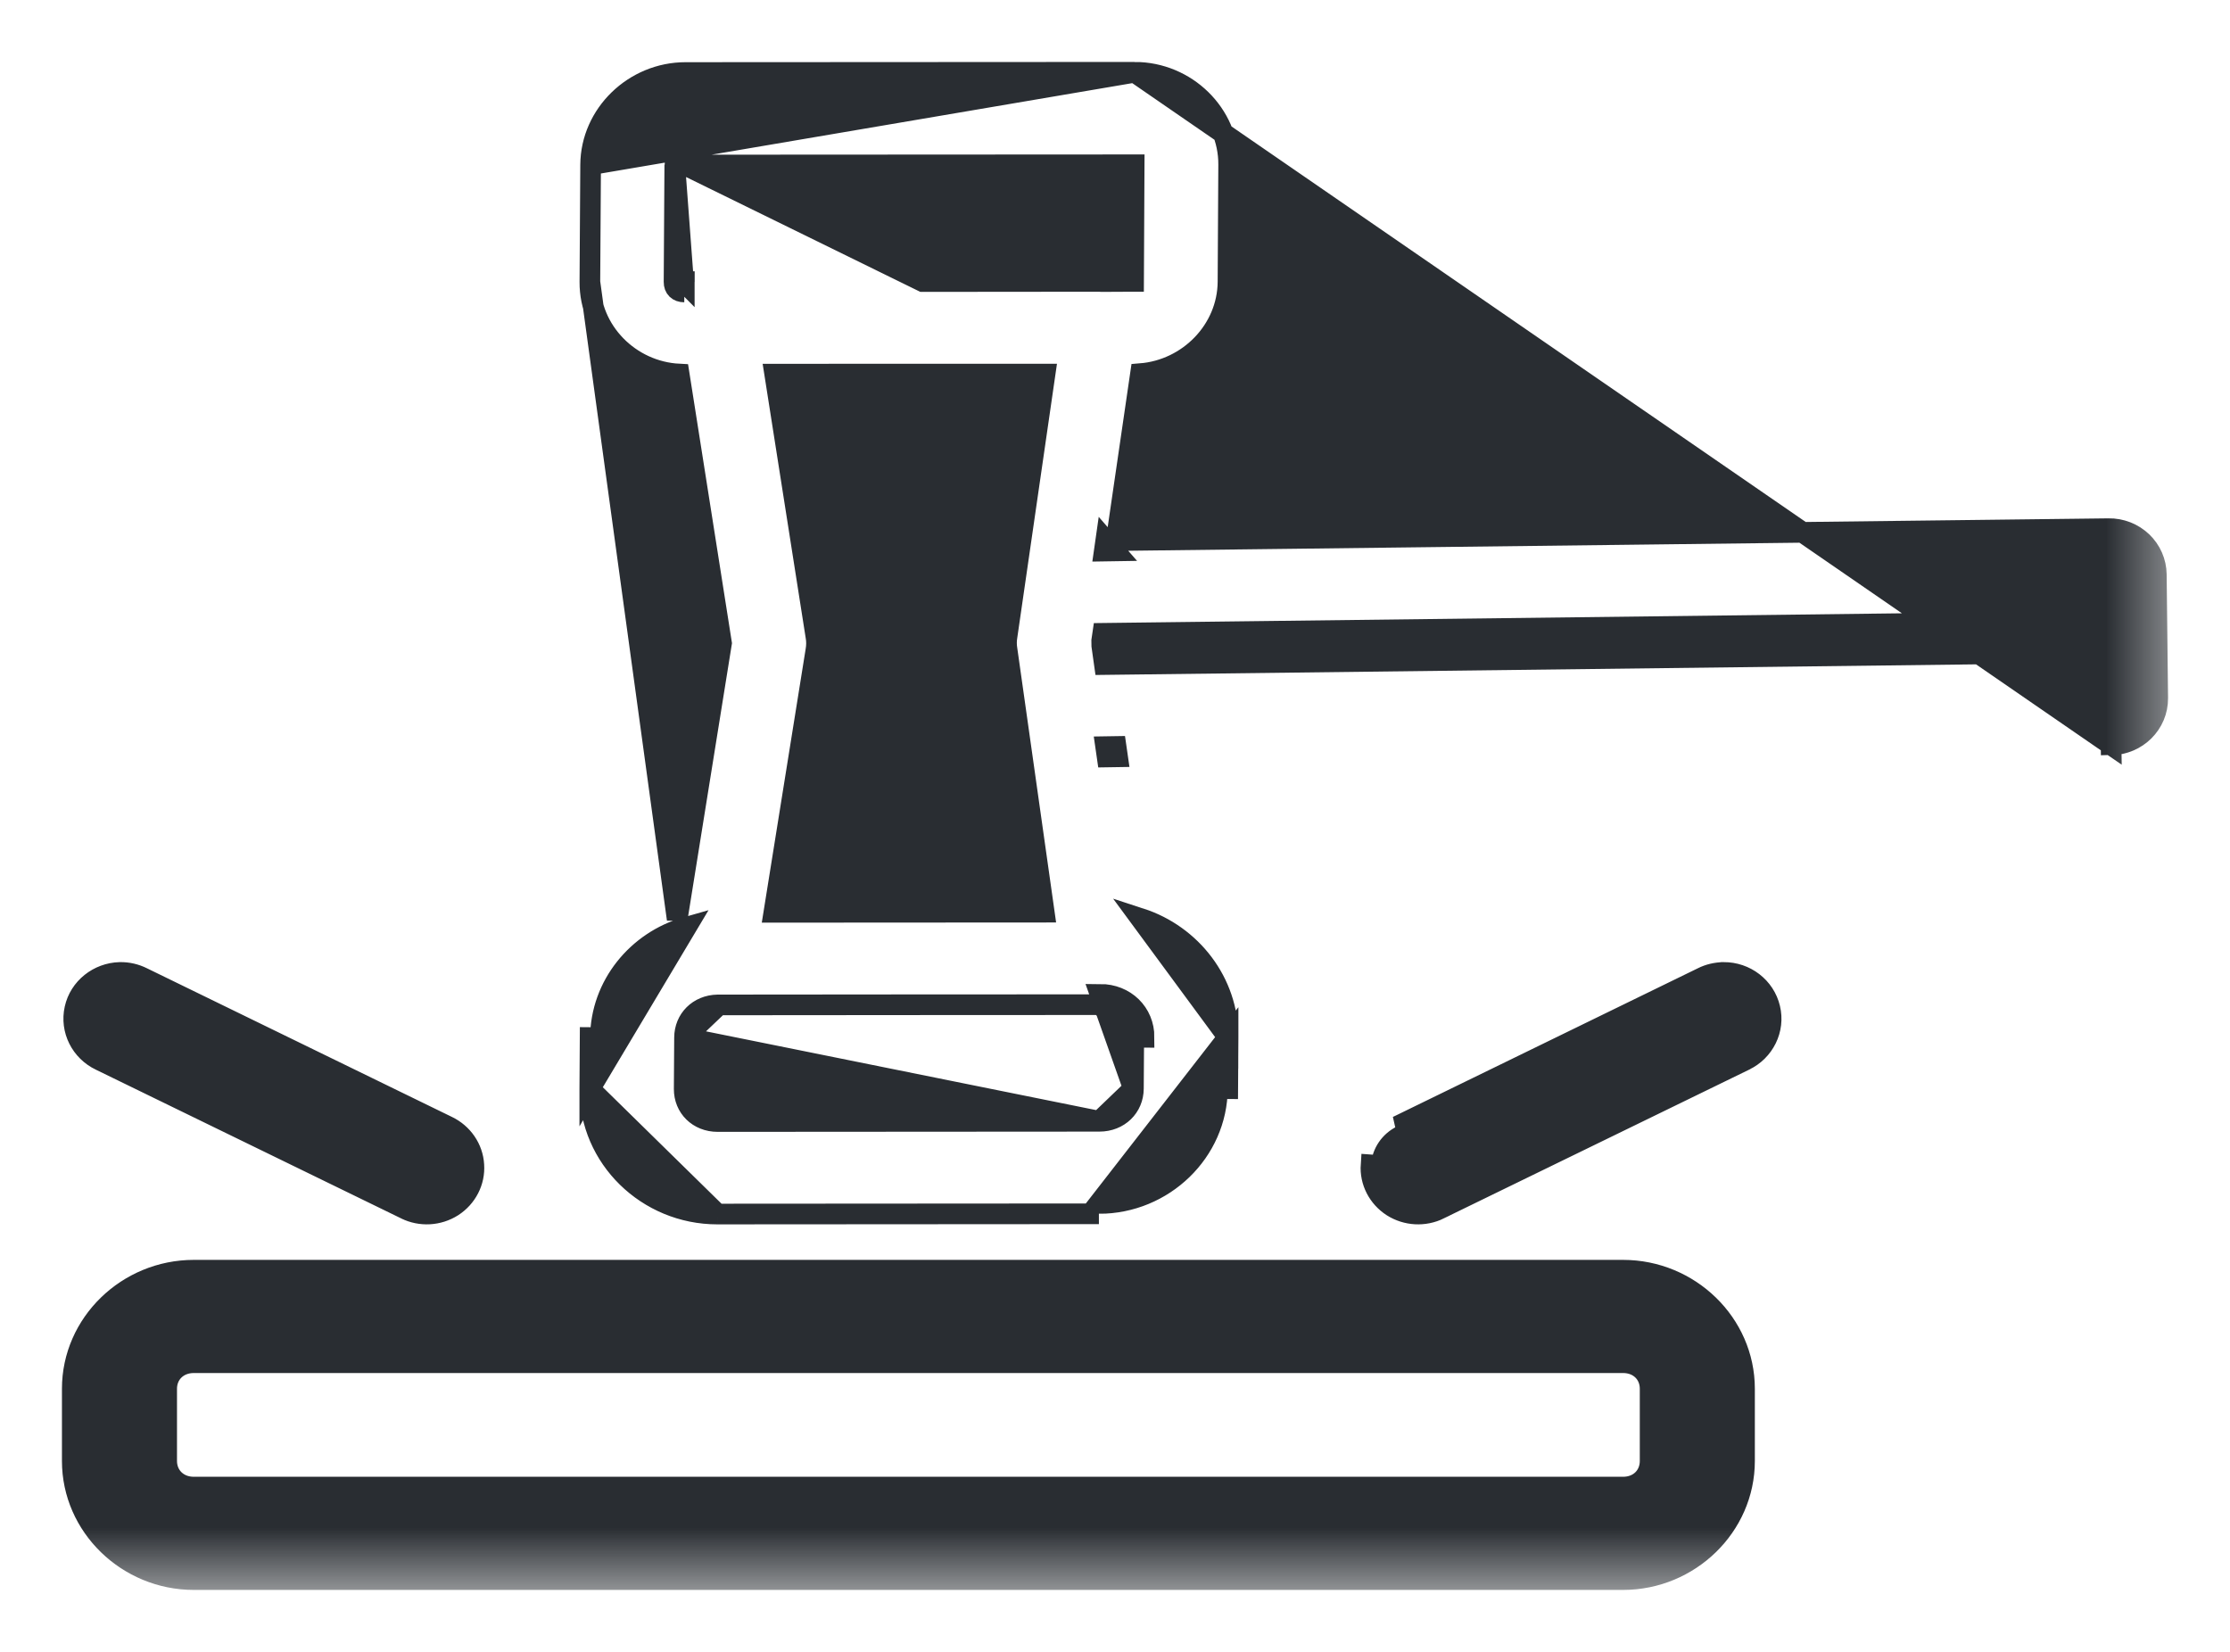<svg width="27" height="20" viewBox="0 0 27 20" fill="none" xmlns="http://www.w3.org/2000/svg">
<mask id="mask0_16_1713" style="mask-type:luminance" maskUnits="userSpaceOnUse" x="0" y="0" width="27" height="20">
<path d="M0 0H26.46V19.359H0V0Z" fill="white"/>
</mask>
<g mask="url(#mask0_16_1713)">
<path d="M13.738 0.875L13.738 0.875C14.361 0.875 14.879 1.378 14.876 1.992L14.876 1.992L14.868 3.411L14.868 3.412C14.864 3.996 14.39 4.478 13.809 4.524L13.514 6.545L25.529 6.401C25.529 6.401 25.529 6.401 25.529 6.401C25.681 6.398 25.826 6.456 25.935 6.559C26.043 6.662 26.106 6.805 26.108 6.954L26.125 8.453L26.125 8.453C26.127 8.764 25.873 9.015 25.56 9.018L25.56 9.018L25.558 8.893L25.56 9.018L13.738 0.875ZM13.738 0.875L8.3 0.878C8.3 0.878 8.3 0.878 8.3 0.878C7.678 0.878 7.155 1.381 7.151 1.995L7.151 1.995M13.738 0.875L7.151 1.995M7.151 1.995L7.142 3.413L7.142 3.413M7.151 1.995L7.142 3.413M7.142 3.413C7.139 4.008 7.626 4.499 8.223 4.529L8.736 7.787L8.199 11.13L7.142 3.413ZM7.141 13.184L7.141 13.183L7.145 12.562C7.145 12.562 7.145 12.562 7.145 12.562L7.145 12.562L7.27 12.563C7.273 11.932 7.716 11.394 8.31 11.226L7.141 13.184ZM7.141 13.184C7.137 14.019 7.836 14.699 8.685 14.699H8.685M7.141 13.184L8.685 14.699M8.685 14.699L13.305 14.696L8.685 14.699ZM14.869 12.559L14.869 12.56L14.865 13.181L14.865 13.181L14.74 13.18C14.736 13.943 14.089 14.571 13.305 14.571L14.869 12.559ZM14.869 12.559C14.872 11.89 14.423 11.32 13.809 11.12L14.869 12.559ZM8.17 1.994L8.161 3.413C8.16 3.489 8.208 3.535 8.285 3.535M8.17 1.994L8.285 3.535M8.17 1.994C8.17 1.919 8.218 1.873 8.294 1.873L8.17 1.994ZM8.285 3.535V3.417M8.285 3.535L8.285 3.417M8.285 3.417C8.286 3.419 8.286 3.42 8.287 3.421C8.287 3.421 8.287 3.421 8.287 3.421C8.287 3.421 8.286 3.419 8.286 3.416L8.286 3.414L8.286 3.41L8.285 3.41V3.414V3.416V3.417ZM8.285 3.417C8.285 3.417 8.285 3.417 8.285 3.417M8.285 3.417L8.285 3.416L8.285 3.414L8.285 3.41C8.278 3.41 8.276 3.409 8.276 3.409C8.276 3.409 8.278 3.41 8.281 3.413C8.282 3.413 8.282 3.414 8.282 3.414C8.283 3.414 8.283 3.415 8.284 3.415C8.284 3.416 8.285 3.417 8.285 3.417ZM8.294 1.998L13.732 1.995L13.725 3.407C13.725 3.407 13.725 3.407 13.724 3.407L13.724 3.407L13.338 3.409C13.325 3.407 13.316 3.407 13.313 3.407L13.312 3.407H13.312L11.172 3.409L11.172 3.409L8.294 1.998ZM8.294 1.998L8.295 1.995V1.994C8.295 1.99 8.295 1.988 8.295 1.988C8.295 1.988 8.295 1.988 8.295 1.988C8.295 1.989 8.295 1.989 8.294 1.99C8.294 1.99 8.294 1.99 8.294 1.99C8.294 1.991 8.293 1.993 8.291 1.994C8.291 1.995 8.29 1.995 8.29 1.995C8.29 1.995 8.29 1.995 8.29 1.995C8.287 1.998 8.285 1.999 8.285 1.999C8.285 1.999 8.288 1.998 8.294 1.998H8.294L8.294 1.998ZM20.867 11.774L20.869 11.774C21.133 11.772 21.368 11.95 21.429 12.207C21.491 12.463 21.36 12.726 21.121 12.839C21.121 12.839 21.12 12.84 21.12 12.84L17.428 14.638C17.428 14.639 17.428 14.639 17.428 14.639C17.245 14.729 17.028 14.717 16.857 14.608C16.686 14.498 16.586 14.306 16.6 14.104C16.6 14.104 16.6 14.104 16.6 14.104L16.724 14.113C16.734 13.957 16.829 13.818 16.973 13.749L20.867 11.774ZM20.867 11.774C20.779 11.776 20.692 11.795 20.611 11.836C20.611 11.836 20.611 11.836 20.611 11.836L16.919 13.636C16.919 13.636 16.918 13.636 16.918 13.636L20.867 11.774ZM13.723 13.18L13.723 13.18L13.727 12.558C13.727 12.558 13.727 12.558 13.727 12.558M13.723 13.18L13.32 12.039C13.623 12.039 13.853 12.263 13.852 12.559L13.727 12.558M13.723 13.18C13.722 13.404 13.548 13.576 13.311 13.576L13.311 13.576M13.723 13.18L13.311 13.576M13.727 12.558C13.728 12.335 13.558 12.164 13.32 12.164M13.727 12.558L13.32 12.164M13.32 12.164C13.32 12.164 13.32 12.164 13.32 12.164L11.164 12.165M13.32 12.164L11.164 12.165M13.311 13.576L8.69 13.579C8.69 13.579 8.69 13.579 8.69 13.579C8.453 13.579 8.283 13.407 8.284 13.185L8.288 12.562L8.288 12.562M13.311 13.576L8.288 12.562M8.288 12.562C8.289 12.342 8.456 12.172 8.688 12.167H8.688H8.688H8.688H8.688H8.688H8.688H8.688H8.688H8.688H8.688H8.688H8.688H8.688H8.688H8.688H8.688H8.688H8.688H8.688H8.688H8.688H8.688H8.689H8.689H8.689H8.689H8.689H8.689H8.689H8.689H8.689H8.689H8.689H8.689H8.689H8.689H8.689H8.689H8.689H8.689H8.689H8.689H8.689H8.689H8.689H8.689H8.689H8.689H8.689H8.689H8.689H8.689H8.689H8.689H8.69H8.69H8.69H8.69H8.69H8.69H8.69H8.69H8.69H8.69H8.69H8.69H8.69H8.69H8.69H8.69H8.69H8.69H8.69H8.69H8.69H8.69H8.69H8.69H8.69H8.69H8.69H8.69H8.69H8.69H8.69H8.691H8.691H8.691H8.691H8.691H8.691H8.691H8.691H8.691H8.691H8.691H8.691H8.691H8.691H8.691H8.691H8.691H8.691H8.691H8.691H8.691H8.691H8.691H8.691H8.691H8.691H8.691H8.691H8.691H8.691H8.691H8.691H8.692H8.692H8.692H8.692H8.692H8.692H8.692H8.692H8.692H8.692H8.692H8.692H8.692H8.692H8.692H8.692H8.692H8.692H8.692H8.692H8.692H8.692H8.692H8.692H8.692H8.692H8.692H8.692H8.692H8.692H8.692H8.692H8.693H8.693H8.693H8.693H8.693H8.693H8.693H8.693H8.693H8.693H8.693H8.693H8.693H8.693H8.693H8.693H8.693H8.693H8.693H8.693H8.693H8.693H8.693H8.693H8.693H8.693H8.693H8.693H8.693H8.693H8.693H8.693H8.694H8.694H8.694H8.694H8.694H8.694H8.694H8.694H8.694H8.694H8.694H8.694H8.694H8.694H8.694H8.694H8.694H8.694H8.694H8.694H8.694H8.694H8.694H8.694H8.694H8.694H8.694H8.694H8.694H8.694H8.694H8.694H8.695H8.695H8.695H8.695H8.695H8.695H8.695H8.695H8.695H8.695H8.695H8.695H8.695H8.695H8.695H8.695H8.695H8.695H8.695H8.695H8.695H8.695H8.695H8.695H8.695H8.695H8.695H8.695H8.695H8.695H8.695H8.695H8.696H8.696H8.696H8.696H8.696H8.696H8.696H8.696H8.696H8.696H8.696H8.696H8.696H8.696H8.696H8.696H8.696H8.696H8.696H8.696H8.696H8.696H8.696H8.696H8.696H8.696H8.696H8.696H8.696H8.696H8.696H8.697H8.697H8.697H8.697H8.697H8.697H8.697H8.697H8.697H8.697H8.697H8.697H8.697H8.697H8.697H8.697H8.697H8.697H8.697H8.697H8.697H8.697H8.697H8.697H8.697H8.697H8.697H8.697H8.697H8.697H8.697H8.697H8.698H8.698H8.698H8.698H8.698H8.698H8.698H8.698H8.698H8.698H8.698H8.698H8.698H8.698H8.698H8.698H8.698H8.698H8.698H8.698H8.698H8.698H8.698H8.698H8.698H8.698H8.698H8.698H8.698H8.698H8.698H8.698H8.699H8.699H8.699H8.699H8.699H8.699H8.699H8.699H8.699H8.699H8.699H8.699H8.699H8.699H8.699H8.699H8.699H8.699H8.699H8.699H8.699H8.699H8.699H8.699H8.699H8.699H8.699H8.699H8.699H8.699H8.699H8.7H8.7H8.7H8.7H8.7H8.7H8.7H8.7H8.7H8.7H8.7H8.7H8.7H8.7H8.7H8.7H8.7H8.7H8.7H8.7H8.7H8.7H8.7H8.7H8.7H8.7H8.7H8.7H8.7H8.7H8.7H8.7H8.701H8.701H8.701H8.701H8.701H8.701H8.701H8.701H8.701H8.701H8.701H8.701H8.701H8.701H8.701H8.701H8.701H8.701H8.701H8.701H8.701H8.701H8.701H8.701H8.701H8.701H8.701H8.701H8.701H8.701H8.701H8.701H8.702H8.702H8.702H8.702H8.702H8.702H8.702H8.702H8.702H8.702H8.702H8.702H8.702H8.702H8.702H8.702H8.702H8.702H8.702H8.702H8.702H8.702H8.702H8.702H8.702H8.702H8.702H8.702H8.702H8.702H8.703M8.288 12.562L8.703 12.167M8.703 12.167L11.002 12.165H11.002H11.164H11.164M8.703 12.167L11.164 12.165M13.531 9.163L13.513 9.038L13.387 9.04L13.405 9.165L13.531 9.163ZM13.496 6.67L13.37 6.672L13.388 6.546L13.496 6.67ZM10.921 11.045H10.921L9.37 11.046L9.878 7.877C9.888 7.819 9.889 7.76 9.878 7.702L9.38 4.53L11.014 4.529H11.014H12.653L12.193 7.705C12.184 7.757 12.184 7.811 12.193 7.864L12.643 11.044L11.001 11.045H11H10.921ZM1.452 11.774L1.45 11.774C1.191 11.781 0.962 11.96 0.906 12.214C0.849 12.47 0.98 12.727 1.216 12.839C1.216 12.839 1.216 12.839 1.216 12.839L4.909 14.638C4.909 14.638 4.91 14.638 4.91 14.639C5.092 14.729 5.309 14.717 5.48 14.608C5.651 14.498 5.751 14.306 5.737 14.104C5.725 13.902 5.601 13.724 5.418 13.636C5.418 13.636 5.418 13.636 5.418 13.636L1.725 11.836C1.725 11.836 1.725 11.836 1.725 11.836C1.641 11.794 1.547 11.772 1.452 11.774ZM13.352 7.668L24.972 7.527L24.976 7.906L13.372 8.046L13.34 7.819L13.339 7.756L13.352 7.668ZM2.346 15.379C1.542 15.379 0.875 16.023 0.875 16.814V17.689C0.875 18.48 1.542 19.125 2.346 19.125H19.652C20.455 19.125 21.122 18.48 21.122 17.689V16.814C21.122 16.023 20.455 15.379 19.652 15.379H2.346ZM2.346 16.499H19.652C19.845 16.499 19.979 16.635 19.979 16.814V17.689C19.979 17.869 19.845 18.005 19.652 18.005H2.346C2.153 18.005 2.018 17.868 2.018 17.689V16.814C2.018 16.635 2.153 16.499 2.346 16.499Z" fill="#292D32" stroke="#292D32" stroke-width="0.25"/>
</g>
</svg>
